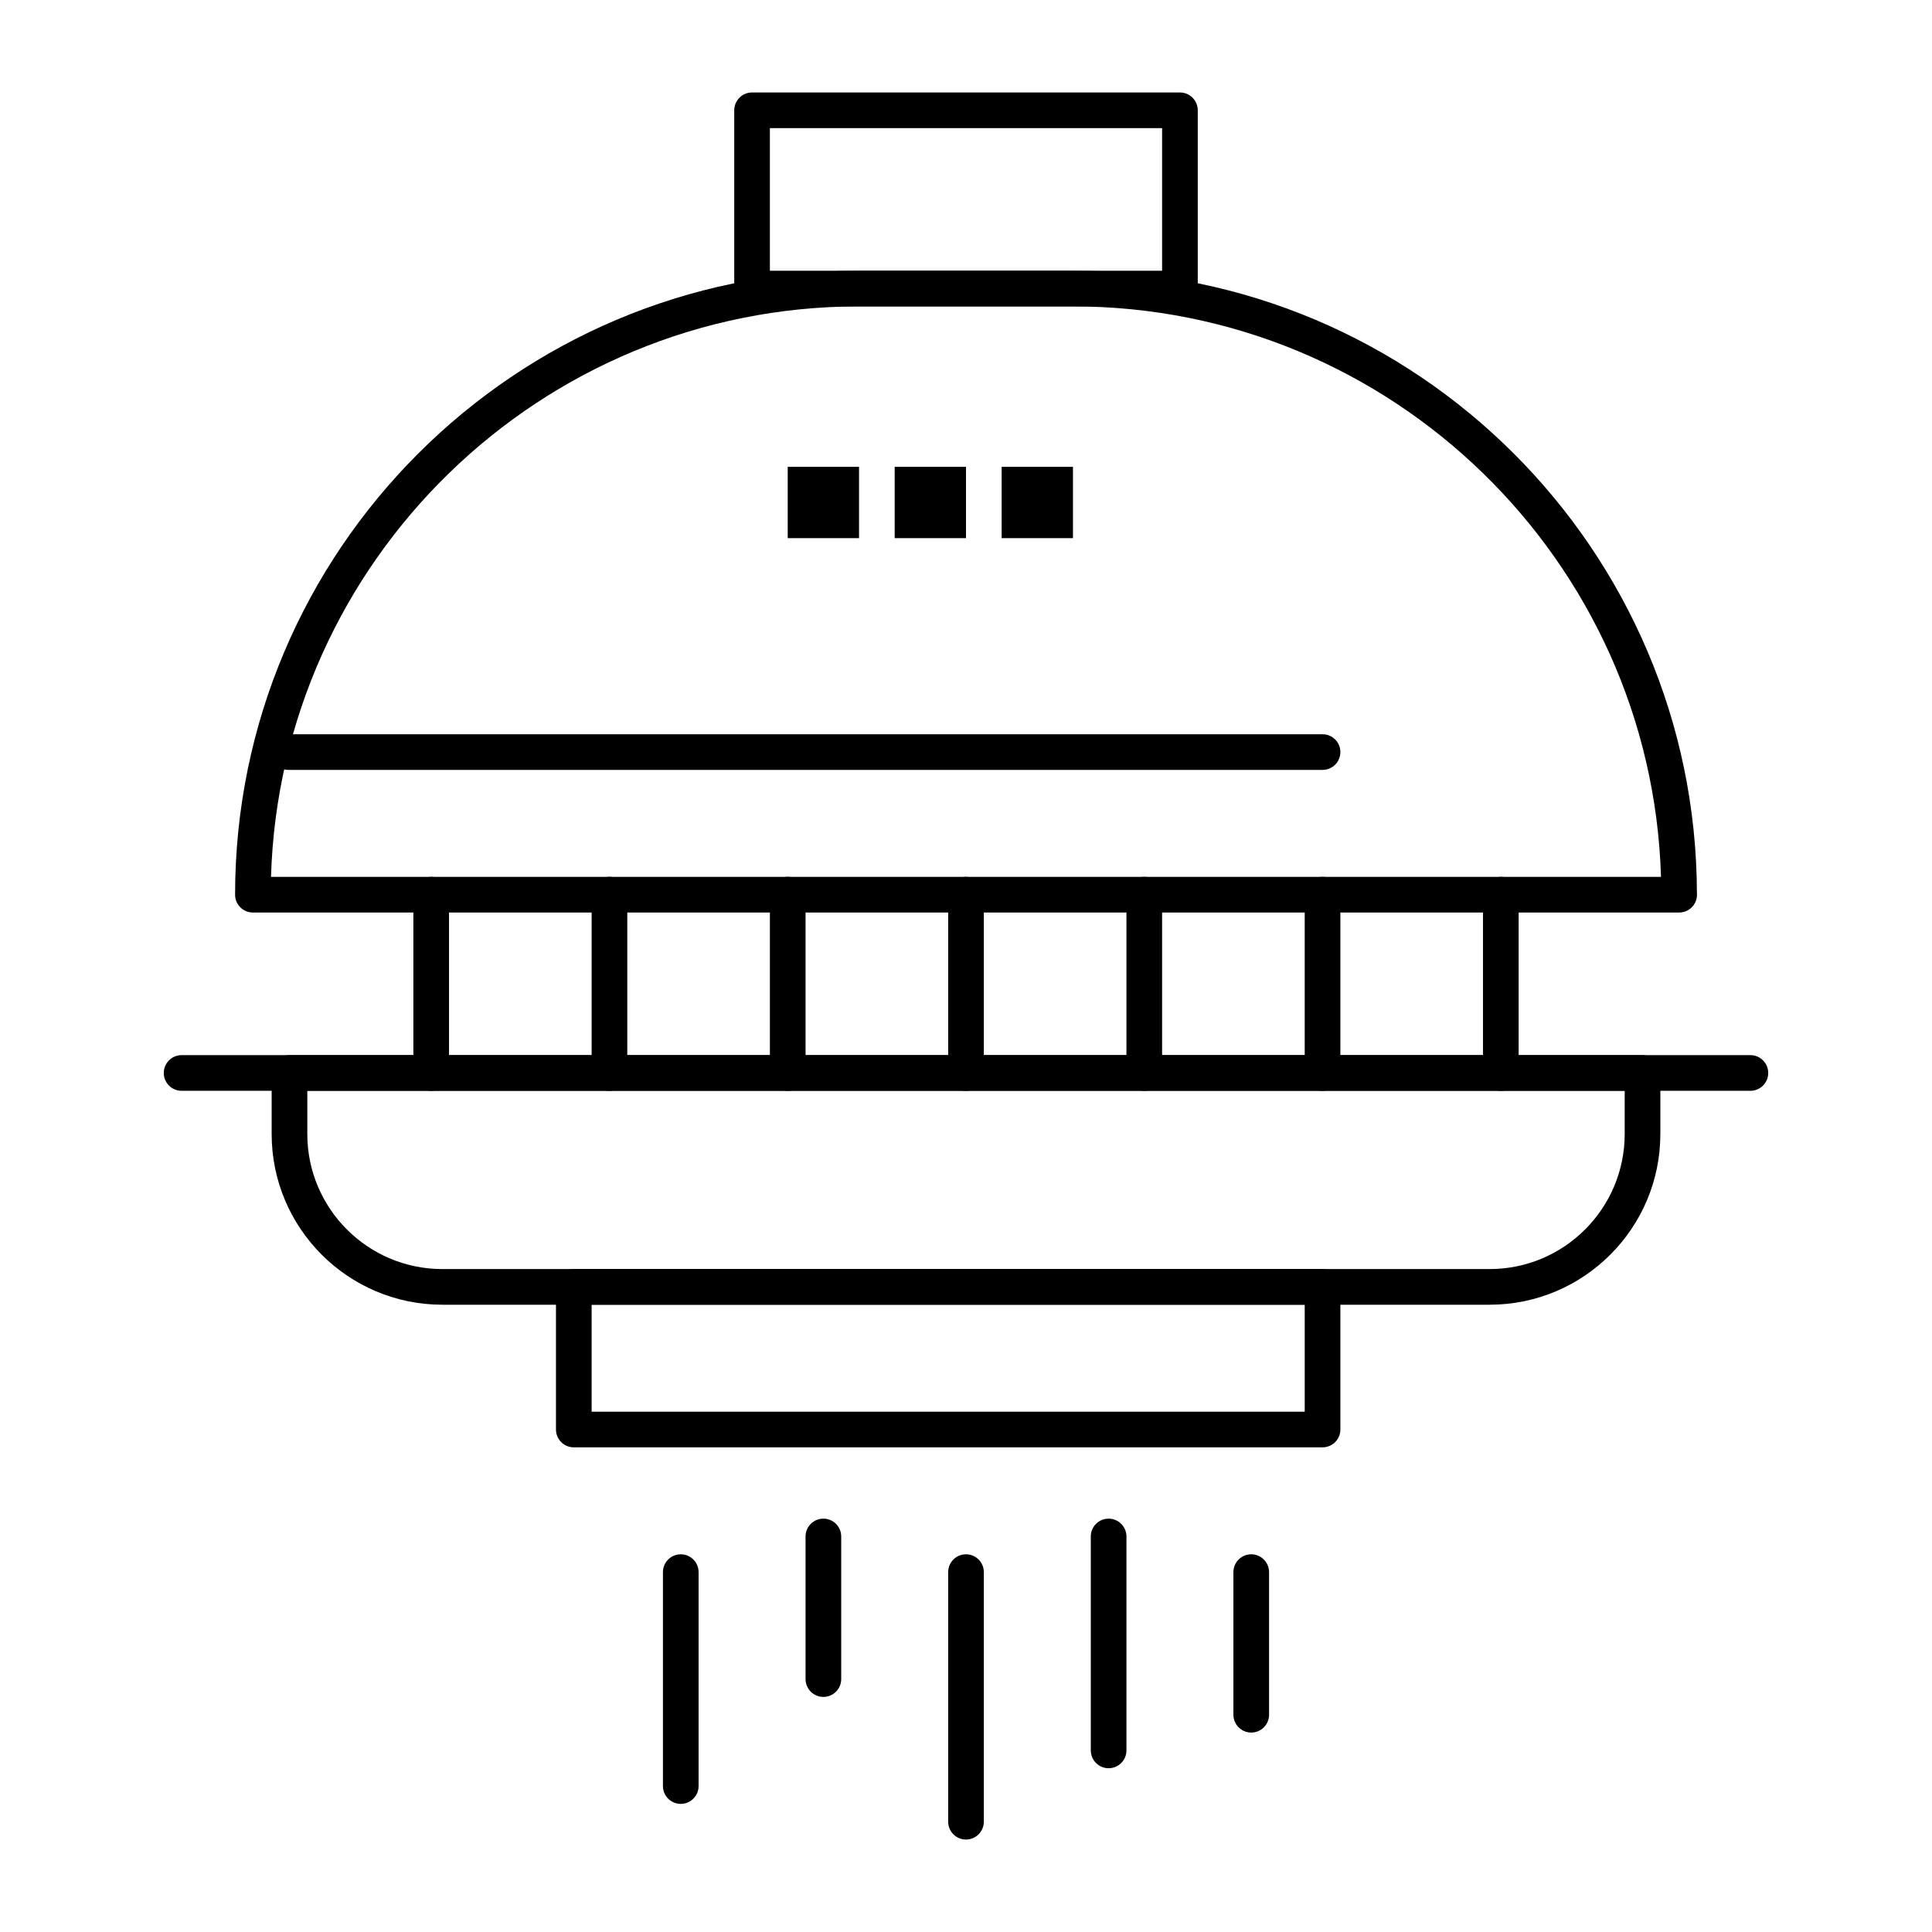<svg xmlns="http://www.w3.org/2000/svg" xmlns:xlink="http://www.w3.org/1999/xlink" version="1.1" x="0px" y="0px" viewBox="0 0 512 512"  xml:space="preserve"><g><g><g><rect x="208.756" y="123.716" width="18.897" height="18.898"></rect><rect x="237.103" y="123.716" width="18.897" height="18.898"></rect><rect x="265.449" y="123.716" width="18.897" height="18.898"></rect></g><g><path d="M444.995,241.827c-0.005,0-0.013,0.001-0.019,0H67.023c-2.609,0-4.724-2.115-4.724-4.724     c0-91.177,74.178-165.354,165.354-165.354h56.693c91.031,0,165.119,73.945,165.354,164.923c0.013,0.142,0.019,0.286,0.019,0.432     C449.719,239.711,447.604,241.827,444.995,241.827z M71.819,232.378h368.363c-2.505-83.792-71.448-151.181-155.835-151.181     h-56.693C143.266,81.197,74.323,148.586,71.819,232.378z"></path></g><g><path d="M394.776,345.764H117.223c-24.941,0-45.232-20.292-45.232-45.233v-16.184c0-2.609,2.115-4.725,4.725-4.725h358.57     c2.609,0,4.725,2.115,4.725,4.725v16.184C440.01,325.472,419.719,345.764,394.776,345.764z M81.439,289.071v11.459     c0,19.731,16.052,35.785,35.784,35.785h277.553c19.731,0,35.784-16.054,35.784-35.785v-11.459H81.439z"></path></g><g><path d="M350.488,383.559H152.063c-2.609,0-4.725-2.114-4.725-4.724v-37.796c0-2.609,2.116-4.724,4.725-4.724h198.425     c2.609,0,4.725,2.114,4.725,4.724v37.796C355.213,381.444,353.098,383.559,350.488,383.559z M156.788,374.11h188.976v-28.347     H156.788V374.11z"></path></g><g><path d="M312.693,81.197H199.307c-2.609,0-4.725-2.115-4.725-4.724V29.229c0-2.609,2.116-4.725,4.725-4.725h113.386     c2.609,0,4.724,2.115,4.724,4.725v47.244C317.417,79.082,315.303,81.197,312.693,81.197z M204.031,71.748h103.938V33.953H204.031     V71.748z"></path></g><g><g><path d="M397.732,289.071c-2.609,0-4.725-2.115-4.725-4.725v-47.244c0-2.609,2.115-4.725,4.725-4.725s4.725,2.115,4.725,4.725      v47.244C402.457,286.956,400.342,289.071,397.732,289.071z"></path></g><g><path d="M350.488,289.071c-2.609,0-4.725-2.115-4.725-4.725v-47.244c0-2.609,2.115-4.725,4.725-4.725s4.725,2.115,4.725,4.725      v47.244C355.213,286.956,353.098,289.071,350.488,289.071z"></path></g><g><path d="M303.244,289.071c-2.609,0-4.725-2.115-4.725-4.725v-47.244c0-2.609,2.115-4.725,4.725-4.725s4.725,2.115,4.725,4.725      v47.244C307.969,286.956,305.854,289.071,303.244,289.071z"></path></g><g><path d="M256,289.071c-2.609,0-4.725-2.115-4.725-4.725v-47.244c0-2.609,2.116-4.725,4.725-4.725      c2.609,0,4.725,2.115,4.725,4.725v47.244C260.725,286.956,258.609,289.071,256,289.071z"></path></g><g><path d="M208.756,289.071c-2.609,0-4.725-2.115-4.725-4.725v-47.244c0-2.609,2.116-4.725,4.725-4.725s4.725,2.115,4.725,4.725      v47.244C213.48,286.956,211.365,289.071,208.756,289.071z"></path></g><g><path d="M161.512,289.071c-2.609,0-4.724-2.115-4.724-4.725v-47.244c0-2.609,2.115-4.725,4.724-4.725      c2.609,0,4.725,2.115,4.725,4.725v47.244C166.236,286.956,164.121,289.071,161.512,289.071z"></path></g><g><path d="M114.268,289.071c-2.609,0-4.724-2.115-4.724-4.725v-47.244c0-2.609,2.115-4.725,4.724-4.725      c2.609,0,4.725,2.115,4.725,4.725v47.244C118.992,286.956,116.877,289.071,114.268,289.071z"></path></g></g><g><path d="M180.41,478.047c-2.609,0-4.725-2.114-4.725-4.724V416.63c0-2.609,2.115-4.725,4.725-4.725     c2.609,0,4.724,2.115,4.724,4.725v56.693C185.134,475.933,183.019,478.047,180.41,478.047z"></path></g><g><path d="M218.205,449.701c-2.609,0-4.724-2.115-4.724-4.725v-37.796c0-2.609,2.115-4.724,4.724-4.724     c2.609,0,4.725,2.114,4.725,4.724v37.796C222.929,447.586,220.814,449.701,218.205,449.701z"></path></g><g><path d="M256,487.496c-2.609,0-4.725-2.115-4.725-4.725V416.63c0-2.609,2.116-4.725,4.725-4.725c2.609,0,4.725,2.115,4.725,4.725     v66.142C260.725,485.381,258.609,487.496,256,487.496z"></path></g><g><path d="M293.795,468.599c-2.609,0-4.724-2.115-4.724-4.725v-56.693c0-2.609,2.114-4.724,4.724-4.724s4.725,2.114,4.725,4.724     v56.693C298.52,466.483,296.404,468.599,293.795,468.599z"></path></g><g><path d="M331.591,459.149c-2.609,0-4.725-2.114-4.725-4.725V416.63c0-2.609,2.115-4.725,4.725-4.725s4.725,2.115,4.725,4.725     v37.795C336.315,457.035,334.2,459.149,331.591,459.149z"></path></g><g><path d="M350.488,204.031H76.473c-2.609,0-4.725-2.115-4.725-4.724s2.115-4.725,4.725-4.725h274.016     c2.609,0,4.725,2.116,4.725,4.725S353.098,204.031,350.488,204.031z"></path></g><g><path d="M463.874,289.071H48.126c-2.609,0-4.725-2.115-4.725-4.725s2.116-4.725,4.725-4.725h415.748     c2.609,0,4.725,2.115,4.725,4.725S466.483,289.071,463.874,289.071z"></path></g></g></g></svg>